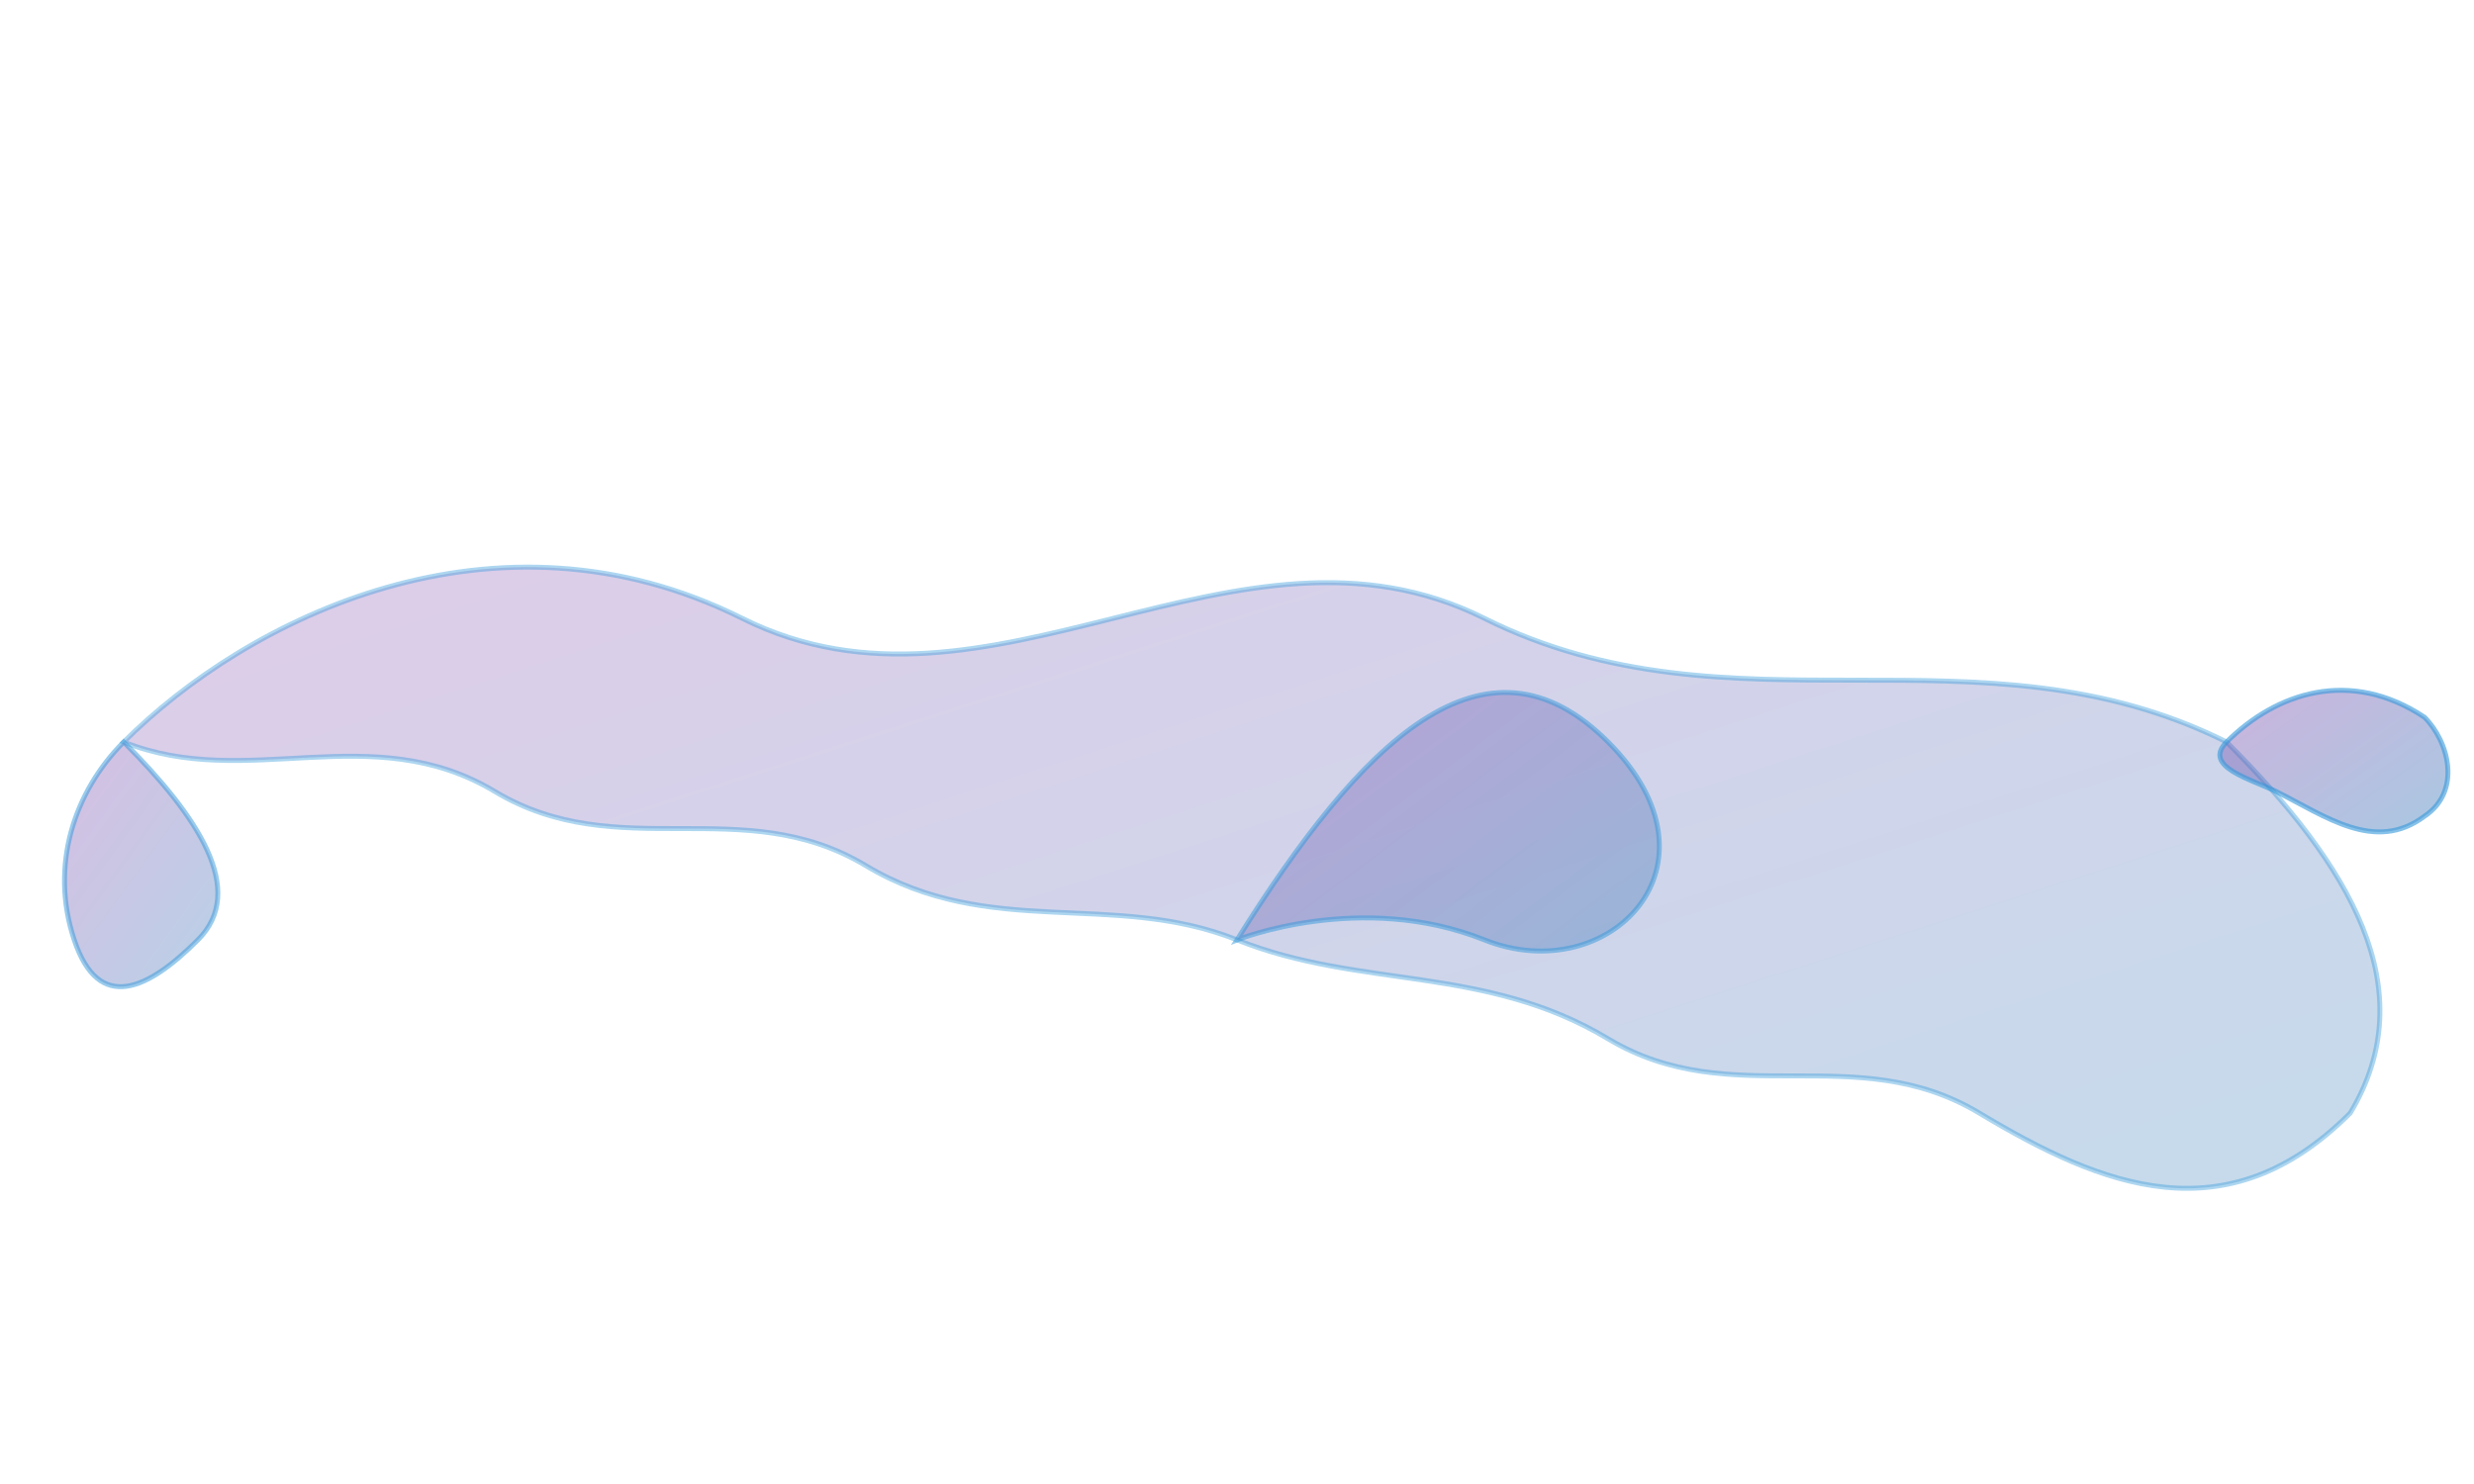 <svg xmlns="http://www.w3.org/2000/svg" width="1000" height="600" viewBox="0 0 1000 600">
  <defs>
    <linearGradient id="dragonGradient" x1="0%" y1="0%" x2="100%" y2="100%">
      <stop offset="0%" stop-color="#8e44ad" stop-opacity="0.7" />
      <stop offset="100%" stop-color="#2980b9" stop-opacity="0.7" />
    </linearGradient>
  </defs>
  
  <!-- Dragon body path - simplified silhouette -->
  <path d="M50,300 C100,250 200,200 300,250 C400,300 500,200 600,250 C700,300 800,250 900,300 
           C950,350 980,400 950,450 C900,500 850,480 800,450 C750,420 700,450 650,420
           C600,390 550,400 500,380 C450,360 400,380 350,350 C300,320 250,350 200,320
           C150,290 100,320 50,300 Z" 
        fill="url(#dragonGradient)" 
        stroke="#3498db" 
        stroke-width="2"
        opacity="0.4" />
        
  <!-- Dragon head -->
  <path d="M900,300 C920,280 950,270 980,290 C990,300 995,320 980,330 C960,345 940,330 920,320 C910,315 890,310 900,300 Z"
        fill="url(#dragonGradient)" 
        stroke="#3498db" 
        stroke-width="2"
        opacity="0.6" />
        
  <!-- Dragon wings -->
  <path d="M500,380 C550,300 600,250 650,300 C700,350 650,400 600,380 C550,360 500,380 500,380 Z"
        fill="url(#dragonGradient)" 
        stroke="#3498db" 
        stroke-width="2"
        opacity="0.5" />
        
  <!-- Dragon tail -->
  <path d="M50,300 C30,320 20,350 30,380 C40,410 60,400 80,380 C100,360 80,330 50,300 Z"
        fill="url(#dragonGradient)" 
        stroke="#3498db" 
        stroke-width="2"
        opacity="0.5" />
</svg>
